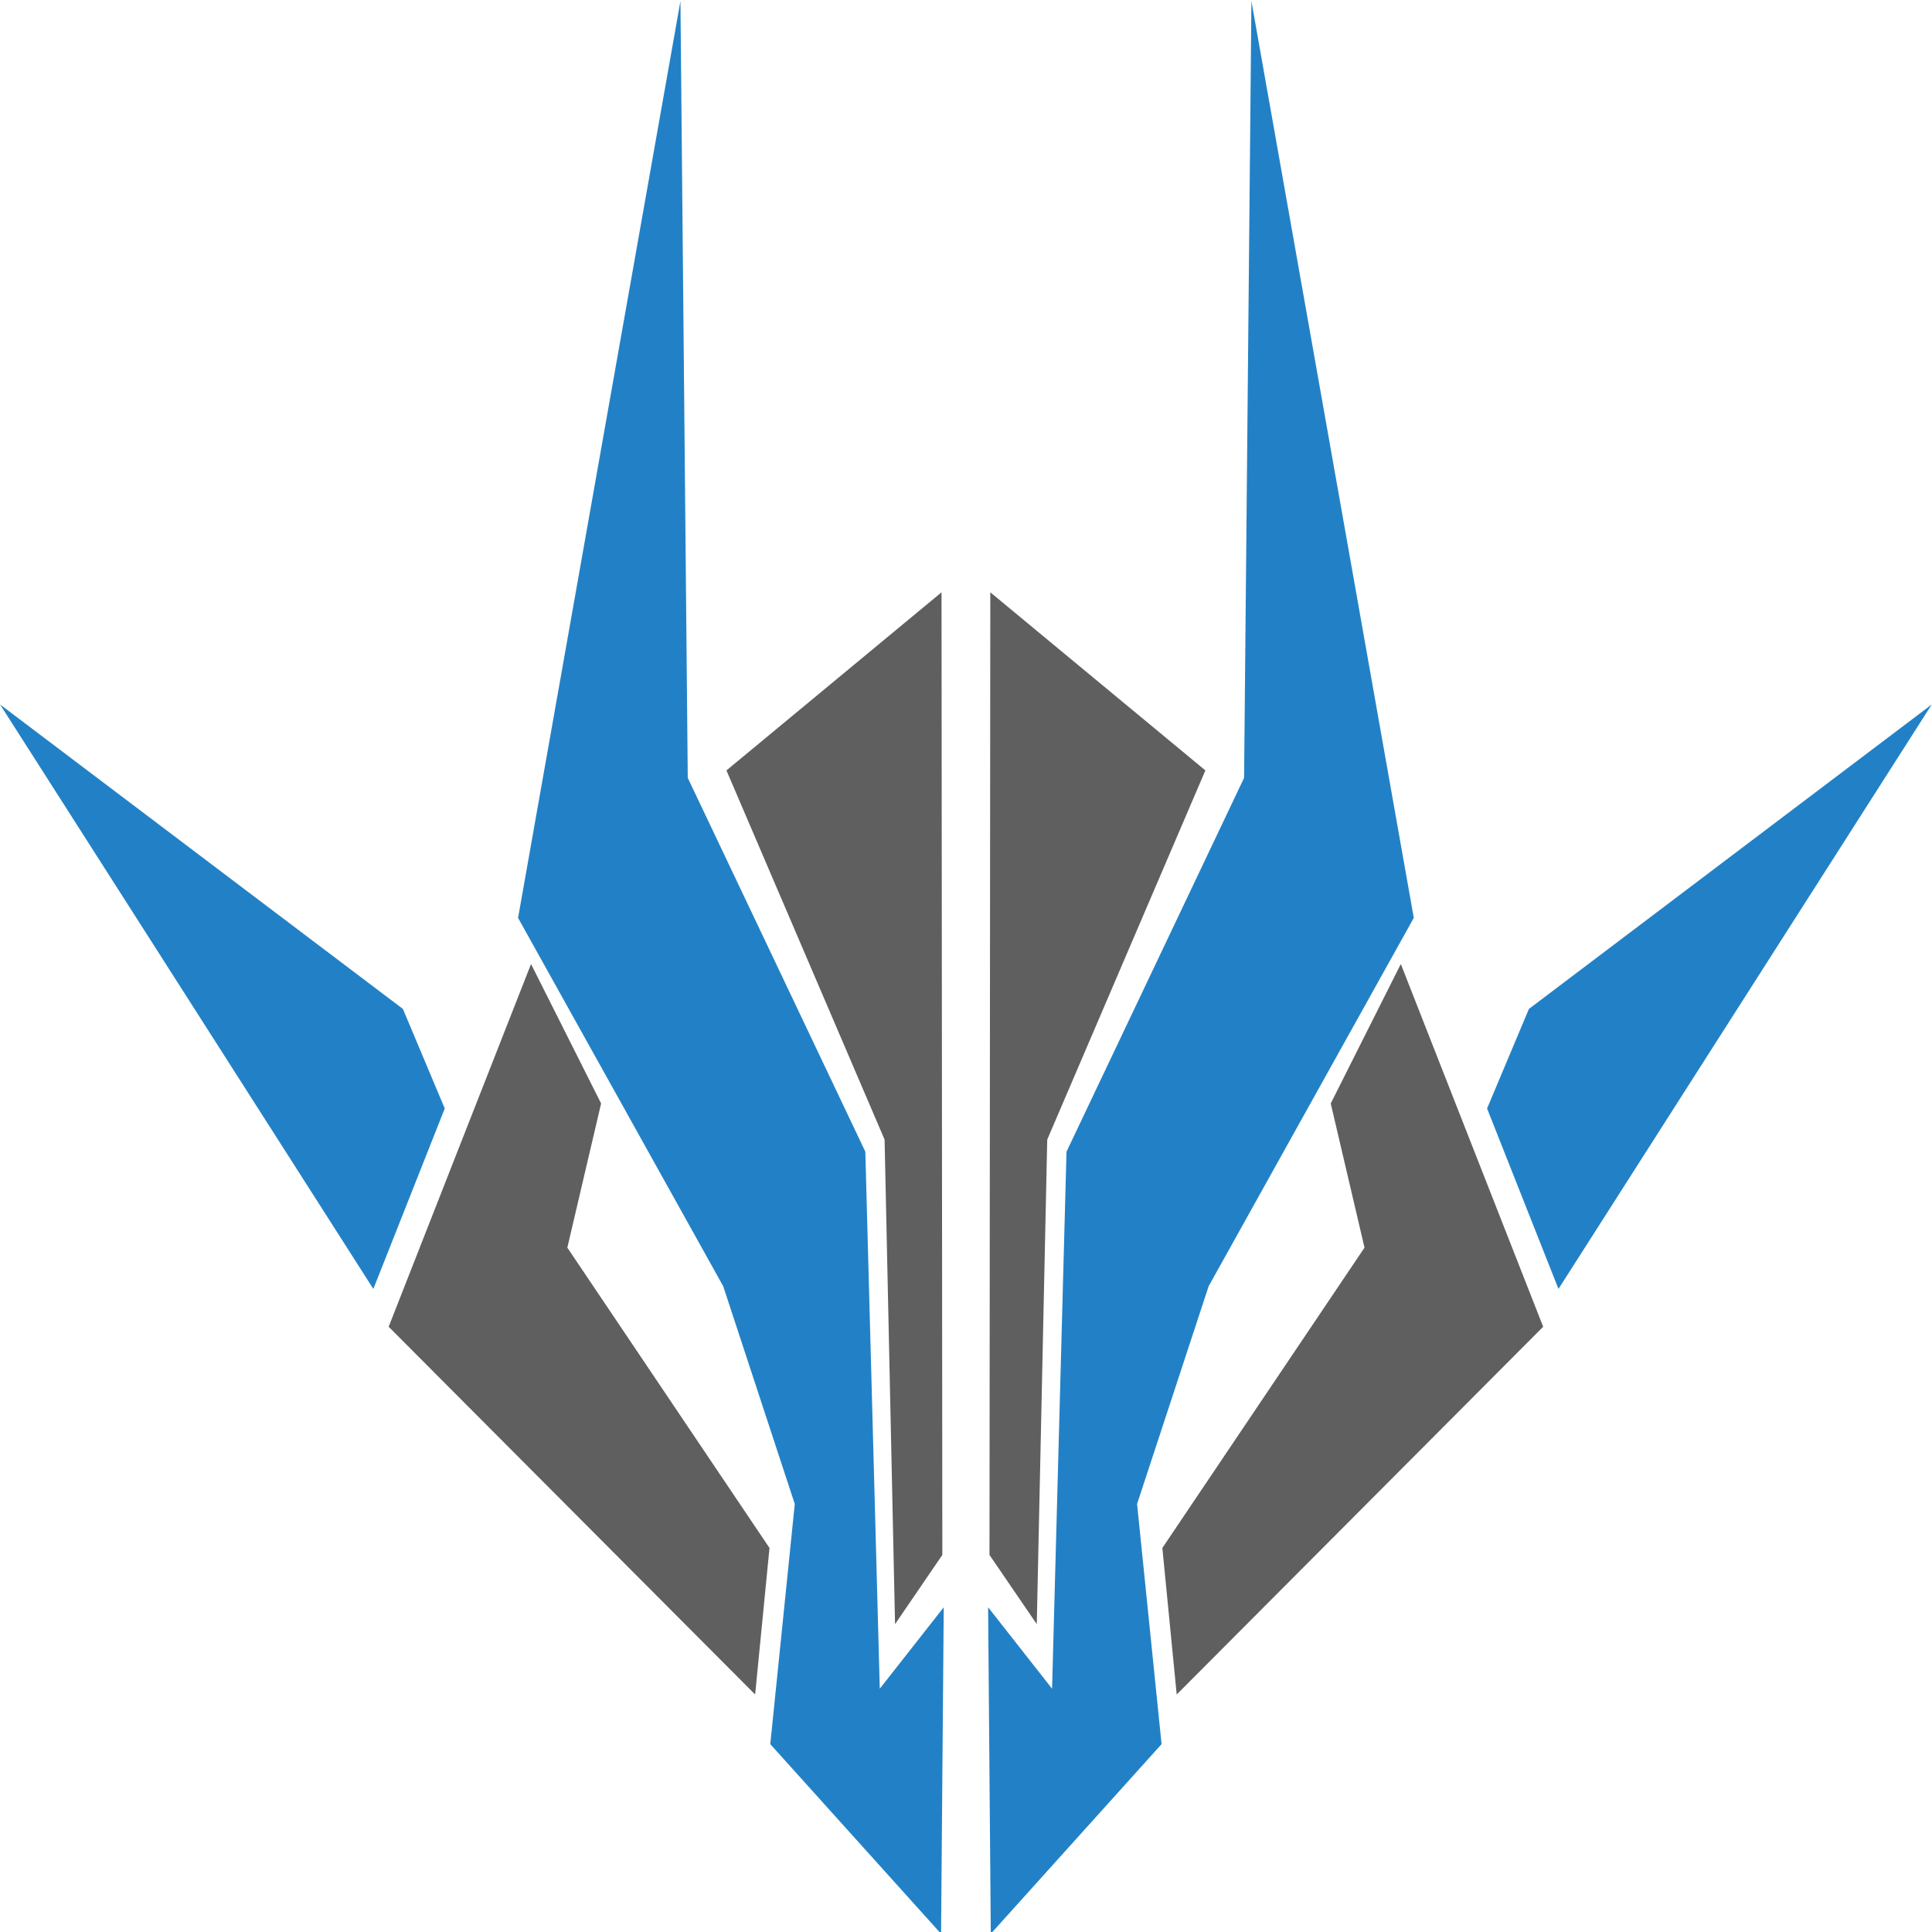 <?xml version="1.0" encoding="UTF-8" standalone="no"?>
<!-- Created with Inkscape (http://www.inkscape.org/) -->

<svg
   width="150mm"
   height="150mm"
   viewBox="0 0 150 150"
   version="1.1"
   id="svg5"
   xml:space="preserve"
   sodipodi:docname="raysaber.svg"
   inkscape:version="1.1.2 (0a00cf5339, 2022-02-04)"
   inkscape:export-filename="raysaber.png"
   inkscape:export-xdpi="173.39999"
   inkscape:export-ydpi="173.39999"
   xmlns:inkscape="http://www.inkscape.org/namespaces/inkscape"
   xmlns:sodipodi="http://sodipodi.sourceforge.net/DTD/sodipodi-0.dtd"
   xmlns="http://www.w3.org/2000/svg"
   xmlns:svg="http://www.w3.org/2000/svg"><sodipodi:namedview
     id="namedview7"
     pagecolor="#ffffff"
     bordercolor="#000000"
     borderopacity="0.25"
     inkscape:showpageshadow="2"
     inkscape:pageopacity="0.0"
     inkscape:pagecheckerboard="0"
     inkscape:deskcolor="#d1d1d1"
     inkscape:document-units="mm"
     showgrid="false"
     inkscape:zoom="1.28"
     inkscape:cx="269.53125"
     inkscape:cy="221.48438"
     inkscape:window-width="2560"
     inkscape:window-height="1376"
     inkscape:window-x="0"
     inkscape:window-y="0"
     inkscape:window-maximized="1"
     inkscape:current-layer="layer2"
     showguides="true"
     inkscape:lockguides="false"
     inkscape:pageshadow="0"
     scale-x="1"
     units="px"
     width="100px"><inkscape:grid
       type="xygrid"
       id="grid8221" /><sodipodi:guide
       position="38.015,149.995"
       orientation="0,-1"
       id="guide8223"
       inkscape:locked="false" /><sodipodi:guide
       position="74.999,1.951"
       orientation="1,0"
       id="guide8225"
       inkscape:locked="false" /><sodipodi:guide
       position="0,95.343"
       orientation="1,0"
       id="guide8227"
       inkscape:locked="false" /><sodipodi:guide
       position="149.993,68.447"
       orientation="1,0"
       id="guide8229"
       inkscape:locked="false" /></sodipodi:namedview><defs
     id="defs2"><inkscape:path-effect
       effect="mirror_symmetry"
       start_point="57.383,121.291"
       end_point="57.383,204.882"
       center_point="57.383,163.086"
       id="path-effect8294"
       is_visible="true"
       lpeversion="1.2"
       lpesatellites=""
       mode="free"
       discard_orig_path="false"
       fuse_paths="false"
       oposite_fuse="false"
       split_items="false"
       split_open="false"
       link_styles="false" /></defs><g
     inkscape:groupmode="layer"
     id="layer2"
     inkscape:label="Layer 2"
     transform="translate(-20.788,-64.469)"><g
       id="g5080"
       transform="matrix(1.794,0,0,1.794,-7.163,-152.602)"
       inkscape:path-effect="#path-effect8294"
       class="UnoptimicedTransforms"
       style="fill:#2281c6;fill-opacity:1"><path
         style="fill:#2281c6;fill-opacity:1;stroke:none;stroke-width:0.2;stroke-linecap:butt;stroke-linejoin:miter;stroke-dasharray:none;stroke-opacity:1"
         d="m 31.738,176.78 -16.156,-25.295 17.435,13.177 1.811,4.309 z m 51.289,0 16.156,-25.295 -17.435,13.177 -1.811,4.309 z"
         id="path4750"
         sodipodi:nodetypes="ccccc"
         inkscape:original-d="m 31.738371,176.77975 -16.156434,-25.29545 17.435316,13.17668 1.81106,4.30869 z" /><path
         style="fill:#5f5f5f;fill-opacity:1;stroke:none;stroke-width:0.2;stroke-linecap:butt;stroke-linejoin:miter;stroke-dasharray:none;stroke-opacity:1"
         d="m 48.261,194.332 -15.86,-15.915 6.161,-15.698 3.033,6.035 -1.462,6.239 8.749,12.998 z m 18.244,0 15.86,-15.915 -6.161,-15.698 -3.033,6.035 1.462,6.239 -8.749,12.998 z"
         id="path4760"
         sodipodi:nodetypes="ccccccc"
         inkscape:original-d="m 48.260501,194.33238 -15.860189,-15.91493 6.161363,-15.6978 3.032882,6.03456 -1.461995,6.2389 8.748675,12.99823 z" /><path
         style="fill:#5f5f5f;fill-opacity:1;stroke:none;stroke-width:0.2;stroke-linecap:butt;stroke-linejoin:miter;stroke-dasharray:none;stroke-opacity:1"
         d="m 56.362,188.292 -2.046,2.995 -0.453,-20.969 -6.844,-15.978 9.308,-7.708 z m 2.041,0 2.046,2.995 0.453,-20.969 6.844,-15.978 -9.308,-7.708 z"
         id="path4589"
         sodipodi:nodetypes="cccccc"
         inkscape:original-d="m 56.361987,188.29226 -2.046264,2.99547 -0.45285,-20.96912 -6.844373,-15.97817 9.307514,-7.70759 z" /><path
         style="fill:#2281c6;fill-opacity:1;stroke:none;stroke-width:0.2;stroke-linecap:butt;stroke-linejoin:miter;stroke-dasharray:none;stroke-opacity:1"
         d="m 50.391,196.285 1.06,-10.393 -3.097,-9.424 -8.878,-15.94 7.027,-39.678 0.317,33.617 7.685,16.178 0.625,23.241 2.768,-3.524 -0.116,14.13 z m 16.934,0 -1.06,-10.393 3.097,-9.424 8.878,-15.94 -7.027,-39.678 -0.317,33.617 -7.685,16.178 -0.625,23.241 -2.768,-3.524 0.116,14.13 z"
         id="path4587"
         sodipodi:nodetypes="ccccccccccc"
         class="UnoptimicedTransforms"
         inkscape:original-d="m 50.39067,196.28506 1.059883,-10.39346 -3.097382,-9.42373 -8.878061,-15.93969 7.026624,-39.67754 0.316847,33.61714 7.684618,16.17836 0.625047,23.24134 2.768497,-3.5236 -0.11647,14.13008 z"
         transform="matrix(1,0,0,1,-1.475,0.195)" /></g></g></svg>
